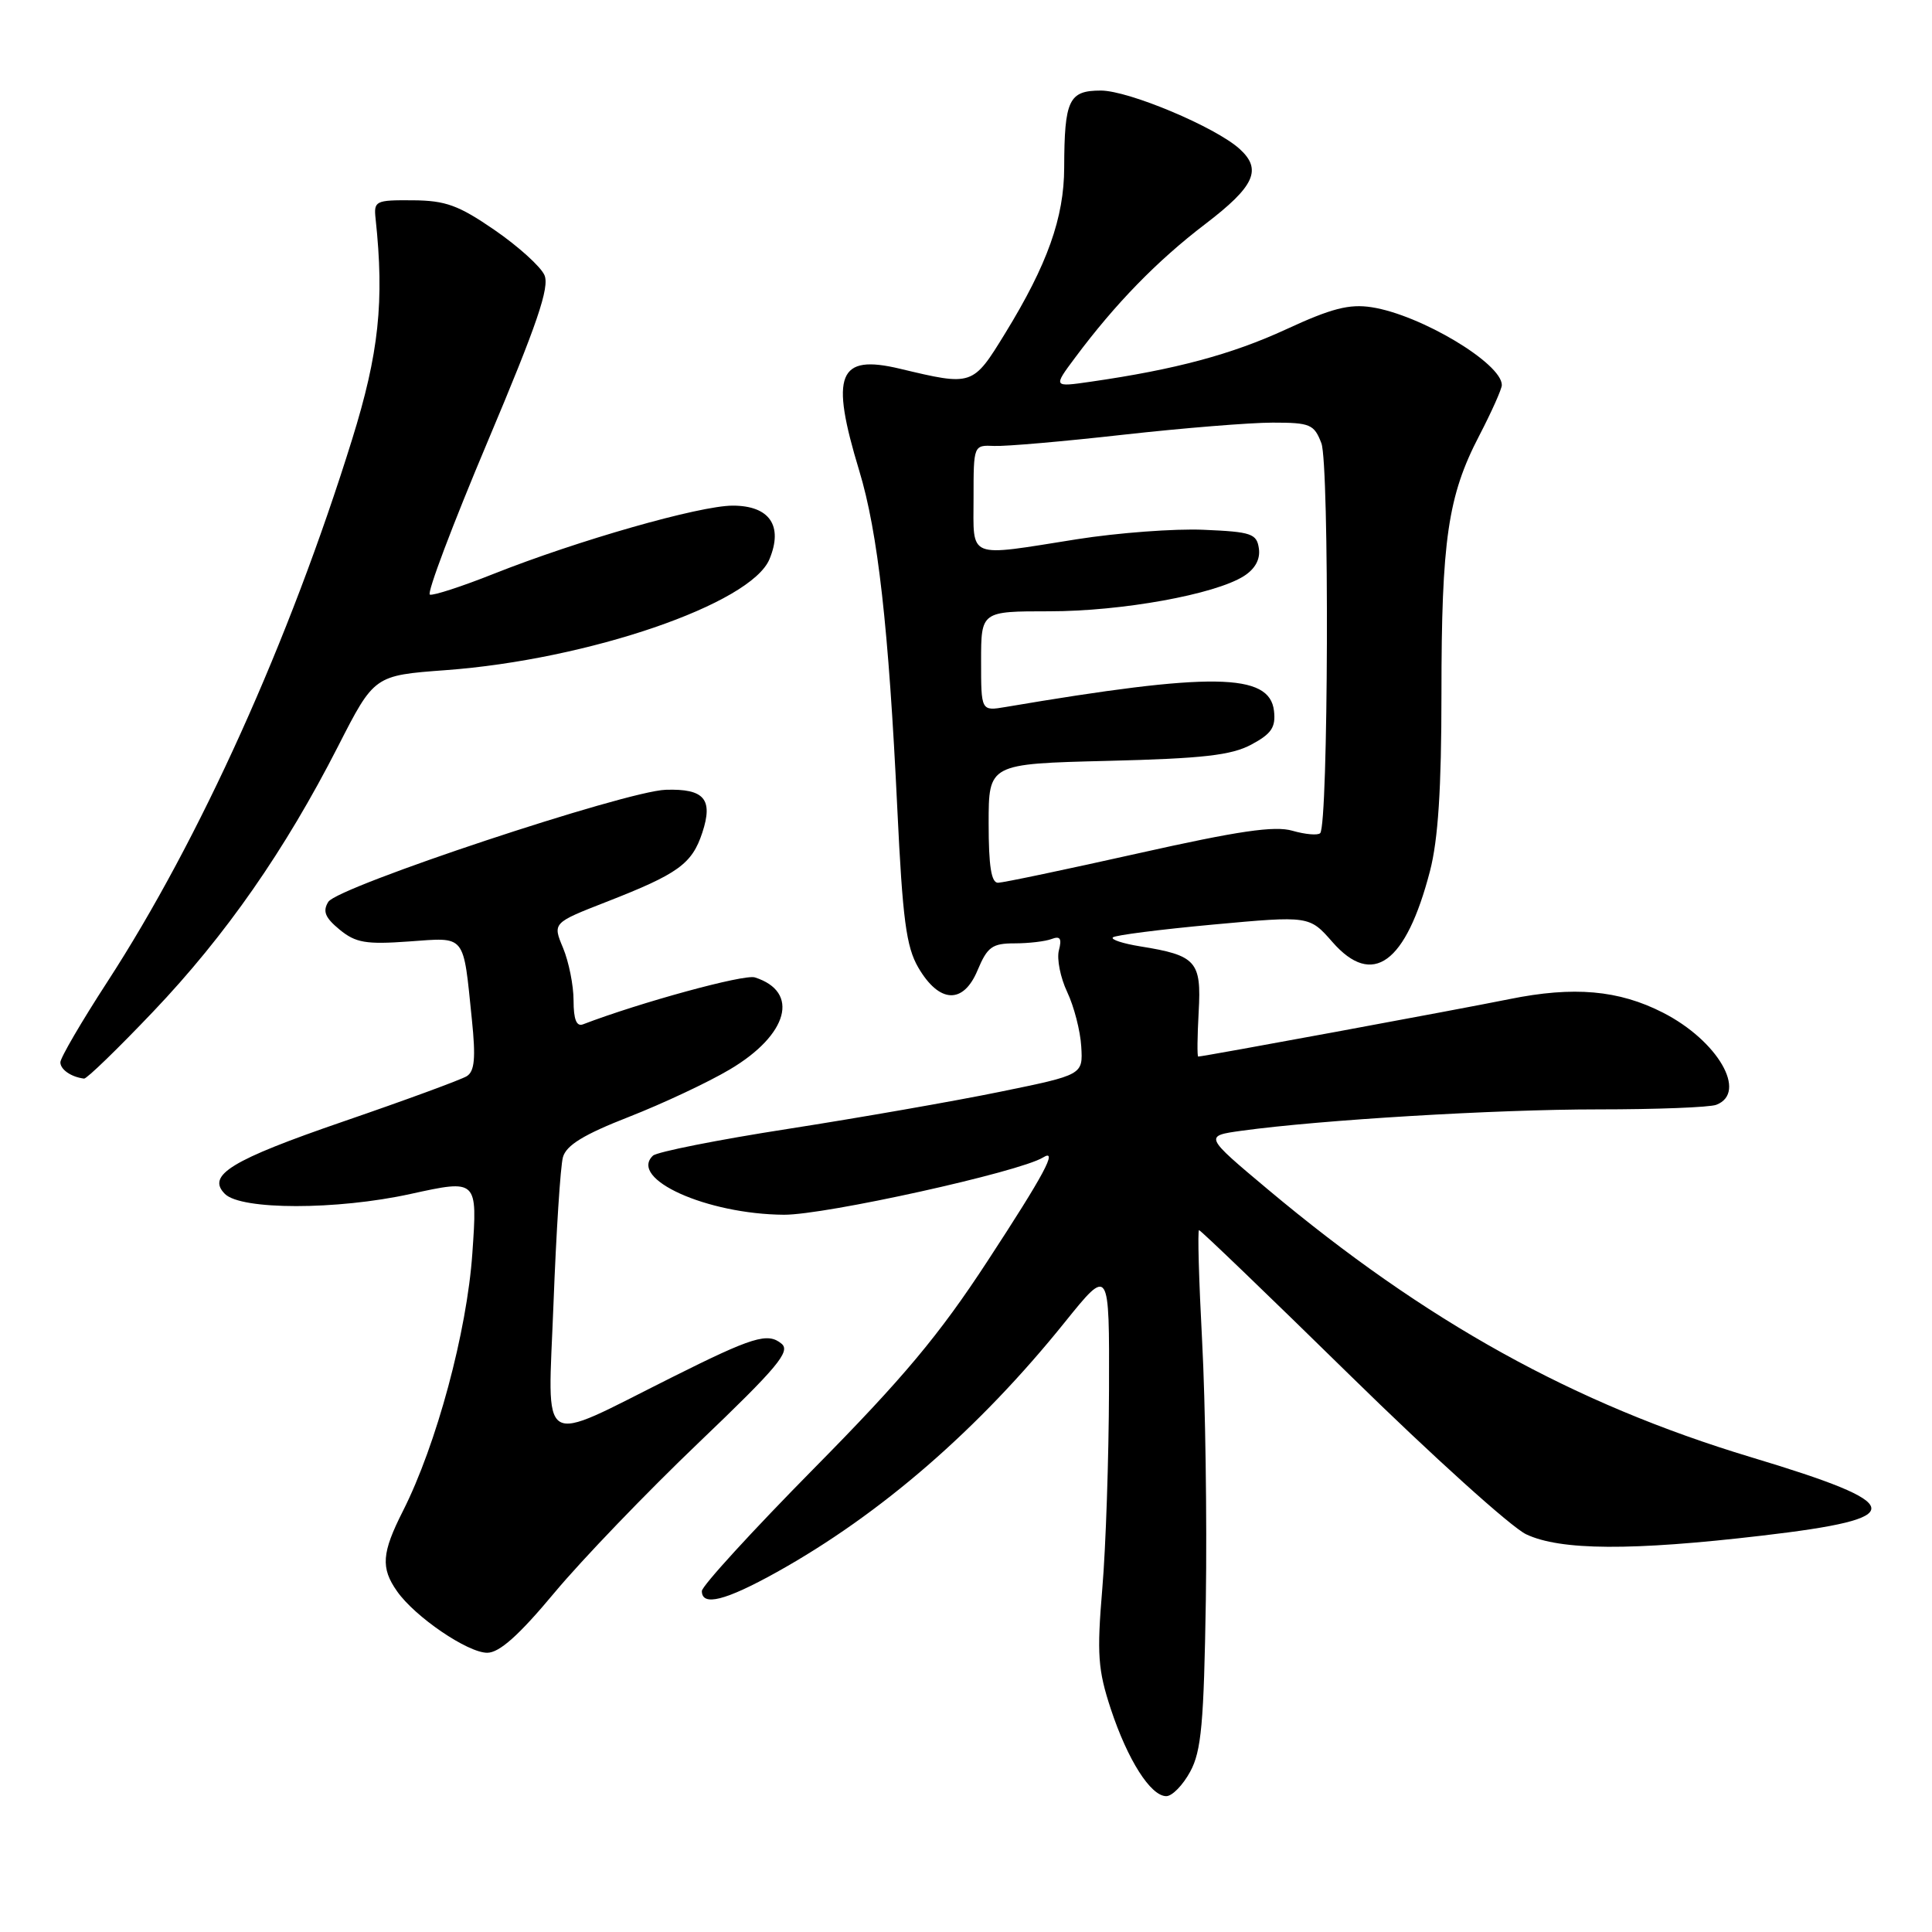<?xml version="1.0" encoding="UTF-8" standalone="no"?>
<!DOCTYPE svg PUBLIC "-//W3C//DTD SVG 1.1//EN" "http://www.w3.org/Graphics/SVG/1.1/DTD/svg11.dtd" >
<svg xmlns="http://www.w3.org/2000/svg" xmlns:xlink="http://www.w3.org/1999/xlink" version="1.1" viewBox="0 0 256 256">
 <g >
 <path fill="currentColor"
d=" M 157.71 234.75 C 159.19 232.03 159.52 228.33 159.78 212.00 C 159.94 201.28 159.72 185.86 159.29 177.75 C 158.86 169.64 158.67 163.00 158.88 163.00 C 159.09 163.00 168.12 171.68 178.95 182.30 C 189.77 192.91 200.24 202.36 202.22 203.30 C 206.75 205.45 216.19 205.51 233.47 203.48 C 253.16 201.18 252.90 199.37 232.00 193.08 C 208.54 186.01 188.92 175.13 168.02 157.62 C 159.55 150.52 159.55 150.52 164.52 149.83 C 174.98 148.39 198.18 147.00 211.72 147.00 C 219.49 147.00 226.55 146.73 227.42 146.39 C 231.61 144.78 227.62 137.89 220.35 134.18 C 214.48 131.18 208.52 130.66 200.00 132.39 C 193.34 133.74 159.46 140.00 158.77 140.00 C 158.62 140.00 158.65 137.34 158.83 134.08 C 159.21 127.37 158.51 126.59 151.09 125.40 C 148.80 125.03 147.17 124.50 147.46 124.21 C 147.74 123.92 153.72 123.16 160.74 122.51 C 173.50 121.34 173.50 121.34 176.56 124.83 C 181.87 130.89 186.29 127.68 189.48 115.42 C 190.56 111.26 191.00 104.50 191.00 91.93 C 191.00 71.55 191.85 65.71 196.00 57.74 C 197.65 54.56 199.00 51.54 199.00 51.02 C 199.00 48.15 188.24 41.71 181.75 40.71 C 178.79 40.25 176.42 40.86 170.41 43.64 C 163.21 46.96 155.76 48.96 144.52 50.58 C 139.54 51.30 139.54 51.30 142.45 47.40 C 147.79 40.23 153.34 34.54 159.70 29.69 C 166.25 24.69 167.27 22.46 164.25 19.73 C 161.05 16.83 149.55 12.00 145.87 12.00 C 141.62 12.00 141.04 13.23 141.01 22.21 C 141.00 28.83 138.78 35.06 133.21 44.13 C 128.89 51.17 128.89 51.16 119.25 48.86 C 111.04 46.90 109.97 49.57 113.85 62.36 C 116.33 70.52 117.75 83.14 118.90 107.19 C 119.60 121.82 120.08 125.45 121.67 128.19 C 124.45 132.96 127.64 133.11 129.53 128.57 C 130.83 125.47 131.47 125.00 134.43 125.00 C 136.30 125.00 138.52 124.74 139.35 124.42 C 140.48 123.99 140.72 124.36 140.31 125.92 C 140.01 127.06 140.51 129.55 141.41 131.45 C 142.31 133.35 143.15 136.60 143.27 138.66 C 143.50 142.42 143.50 142.42 132.50 144.67 C 126.45 145.91 113.85 148.11 104.50 149.57 C 95.15 151.02 87.06 152.63 86.52 153.13 C 83.26 156.21 93.65 160.89 103.88 160.96 C 109.34 160.99 135.08 155.30 138.21 153.37 C 140.24 152.11 138.37 155.60 130.87 167.07 C 124.43 176.93 119.68 182.60 107.87 194.56 C 99.69 202.85 93.00 210.16 93.00 210.82 C 93.00 212.89 96.12 212.10 102.90 208.33 C 116.70 200.65 129.71 189.36 141.11 175.18 C 147.00 167.87 147.00 167.87 146.95 184.18 C 146.92 193.16 146.53 205.00 146.06 210.50 C 145.33 219.22 145.48 221.26 147.19 226.46 C 149.43 233.22 152.47 238.00 154.54 238.00 C 155.32 238.00 156.74 236.54 157.71 234.75 Z  M 73.46 211.05 C 77.11 206.67 85.71 197.73 92.56 191.18 C 103.02 181.18 104.79 179.07 103.56 178.05 C 101.73 176.53 99.76 177.13 89.00 182.52 C 71.08 191.48 72.59 192.42 73.34 172.77 C 73.70 163.27 74.26 154.53 74.59 153.34 C 75.03 151.75 77.35 150.33 83.34 147.99 C 87.83 146.23 93.84 143.41 96.70 141.71 C 104.46 137.12 106.01 131.41 100.02 129.51 C 98.61 129.06 84.82 132.83 77.25 135.73 C 76.39 136.06 76.00 135.08 76.00 132.57 C 76.00 130.57 75.37 127.44 74.61 125.61 C 73.22 122.29 73.22 122.29 80.36 119.50 C 89.87 115.79 91.69 114.48 93.06 110.33 C 94.52 105.89 93.33 104.49 88.22 104.65 C 82.94 104.81 44.73 117.50 43.50 119.50 C 42.73 120.75 43.08 121.60 45.00 123.18 C 47.13 124.93 48.49 125.16 54.18 124.75 C 61.82 124.21 61.35 123.62 62.53 135.13 C 63.05 140.19 62.89 141.95 61.85 142.60 C 61.11 143.06 53.77 145.76 45.53 148.59 C 30.61 153.72 27.33 155.73 29.80 158.20 C 31.95 160.35 44.62 160.35 54.38 158.21 C 63.27 156.26 63.27 156.26 62.59 166.05 C 61.88 176.43 57.84 191.43 53.39 200.22 C 50.58 205.77 50.43 207.75 52.61 210.85 C 54.98 214.24 61.97 219.00 64.56 219.00 C 66.17 219.00 68.76 216.69 73.46 211.05 Z  M 20.29 134.05 C 29.90 123.96 37.76 112.67 44.80 98.88 C 49.59 89.50 49.59 89.50 59.04 88.80 C 77.96 87.41 99.51 80.02 101.96 74.09 C 103.80 69.66 101.97 67.00 97.09 67.00 C 92.70 67.00 76.59 71.60 65.38 76.05 C 61.18 77.72 57.39 78.95 56.96 78.79 C 56.53 78.63 59.98 69.50 64.62 58.50 C 71.20 42.90 72.85 38.05 72.14 36.45 C 71.64 35.32 68.67 32.64 65.55 30.49 C 60.77 27.20 59.05 26.57 54.69 26.54 C 49.74 26.50 49.51 26.62 49.77 29.00 C 50.94 39.93 50.21 46.81 46.65 58.24 C 38.35 84.93 26.48 111.22 14.23 130.09 C 10.80 135.37 8.00 140.17 8.00 140.76 C 8.00 141.72 9.43 142.71 11.14 142.92 C 11.49 142.96 15.61 138.97 20.29 134.05 Z  M 131.00 109.10 C 131.00 101.21 131.00 101.21 146.75 100.82 C 159.38 100.51 163.16 100.08 165.81 98.66 C 168.48 97.23 169.06 96.37 168.81 94.19 C 168.23 89.16 160.55 89.05 133.25 93.68 C 130.00 94.23 130.00 94.23 130.00 87.61 C 130.00 81.00 130.00 81.00 139.05 81.00 C 148.65 81.00 160.97 78.77 164.81 76.34 C 166.31 75.39 167.01 74.11 166.81 72.69 C 166.53 70.71 165.83 70.47 159.50 70.20 C 155.66 70.03 148.10 70.60 142.71 71.45 C 127.99 73.78 129.00 74.19 129.00 65.98 C 129.00 58.97 129.00 58.97 131.75 59.09 C 133.26 59.16 140.96 58.49 148.86 57.60 C 156.75 56.72 165.65 56.00 168.63 56.00 C 173.61 56.00 174.13 56.22 175.09 58.73 C 176.16 61.55 176.02 109.32 174.93 110.40 C 174.62 110.71 172.97 110.57 171.26 110.08 C 168.89 109.39 164.09 110.10 150.83 113.07 C 141.30 115.20 132.94 116.96 132.25 116.97 C 131.35 116.99 131.00 114.77 131.00 109.10 Z "/>
</g>
</svg>